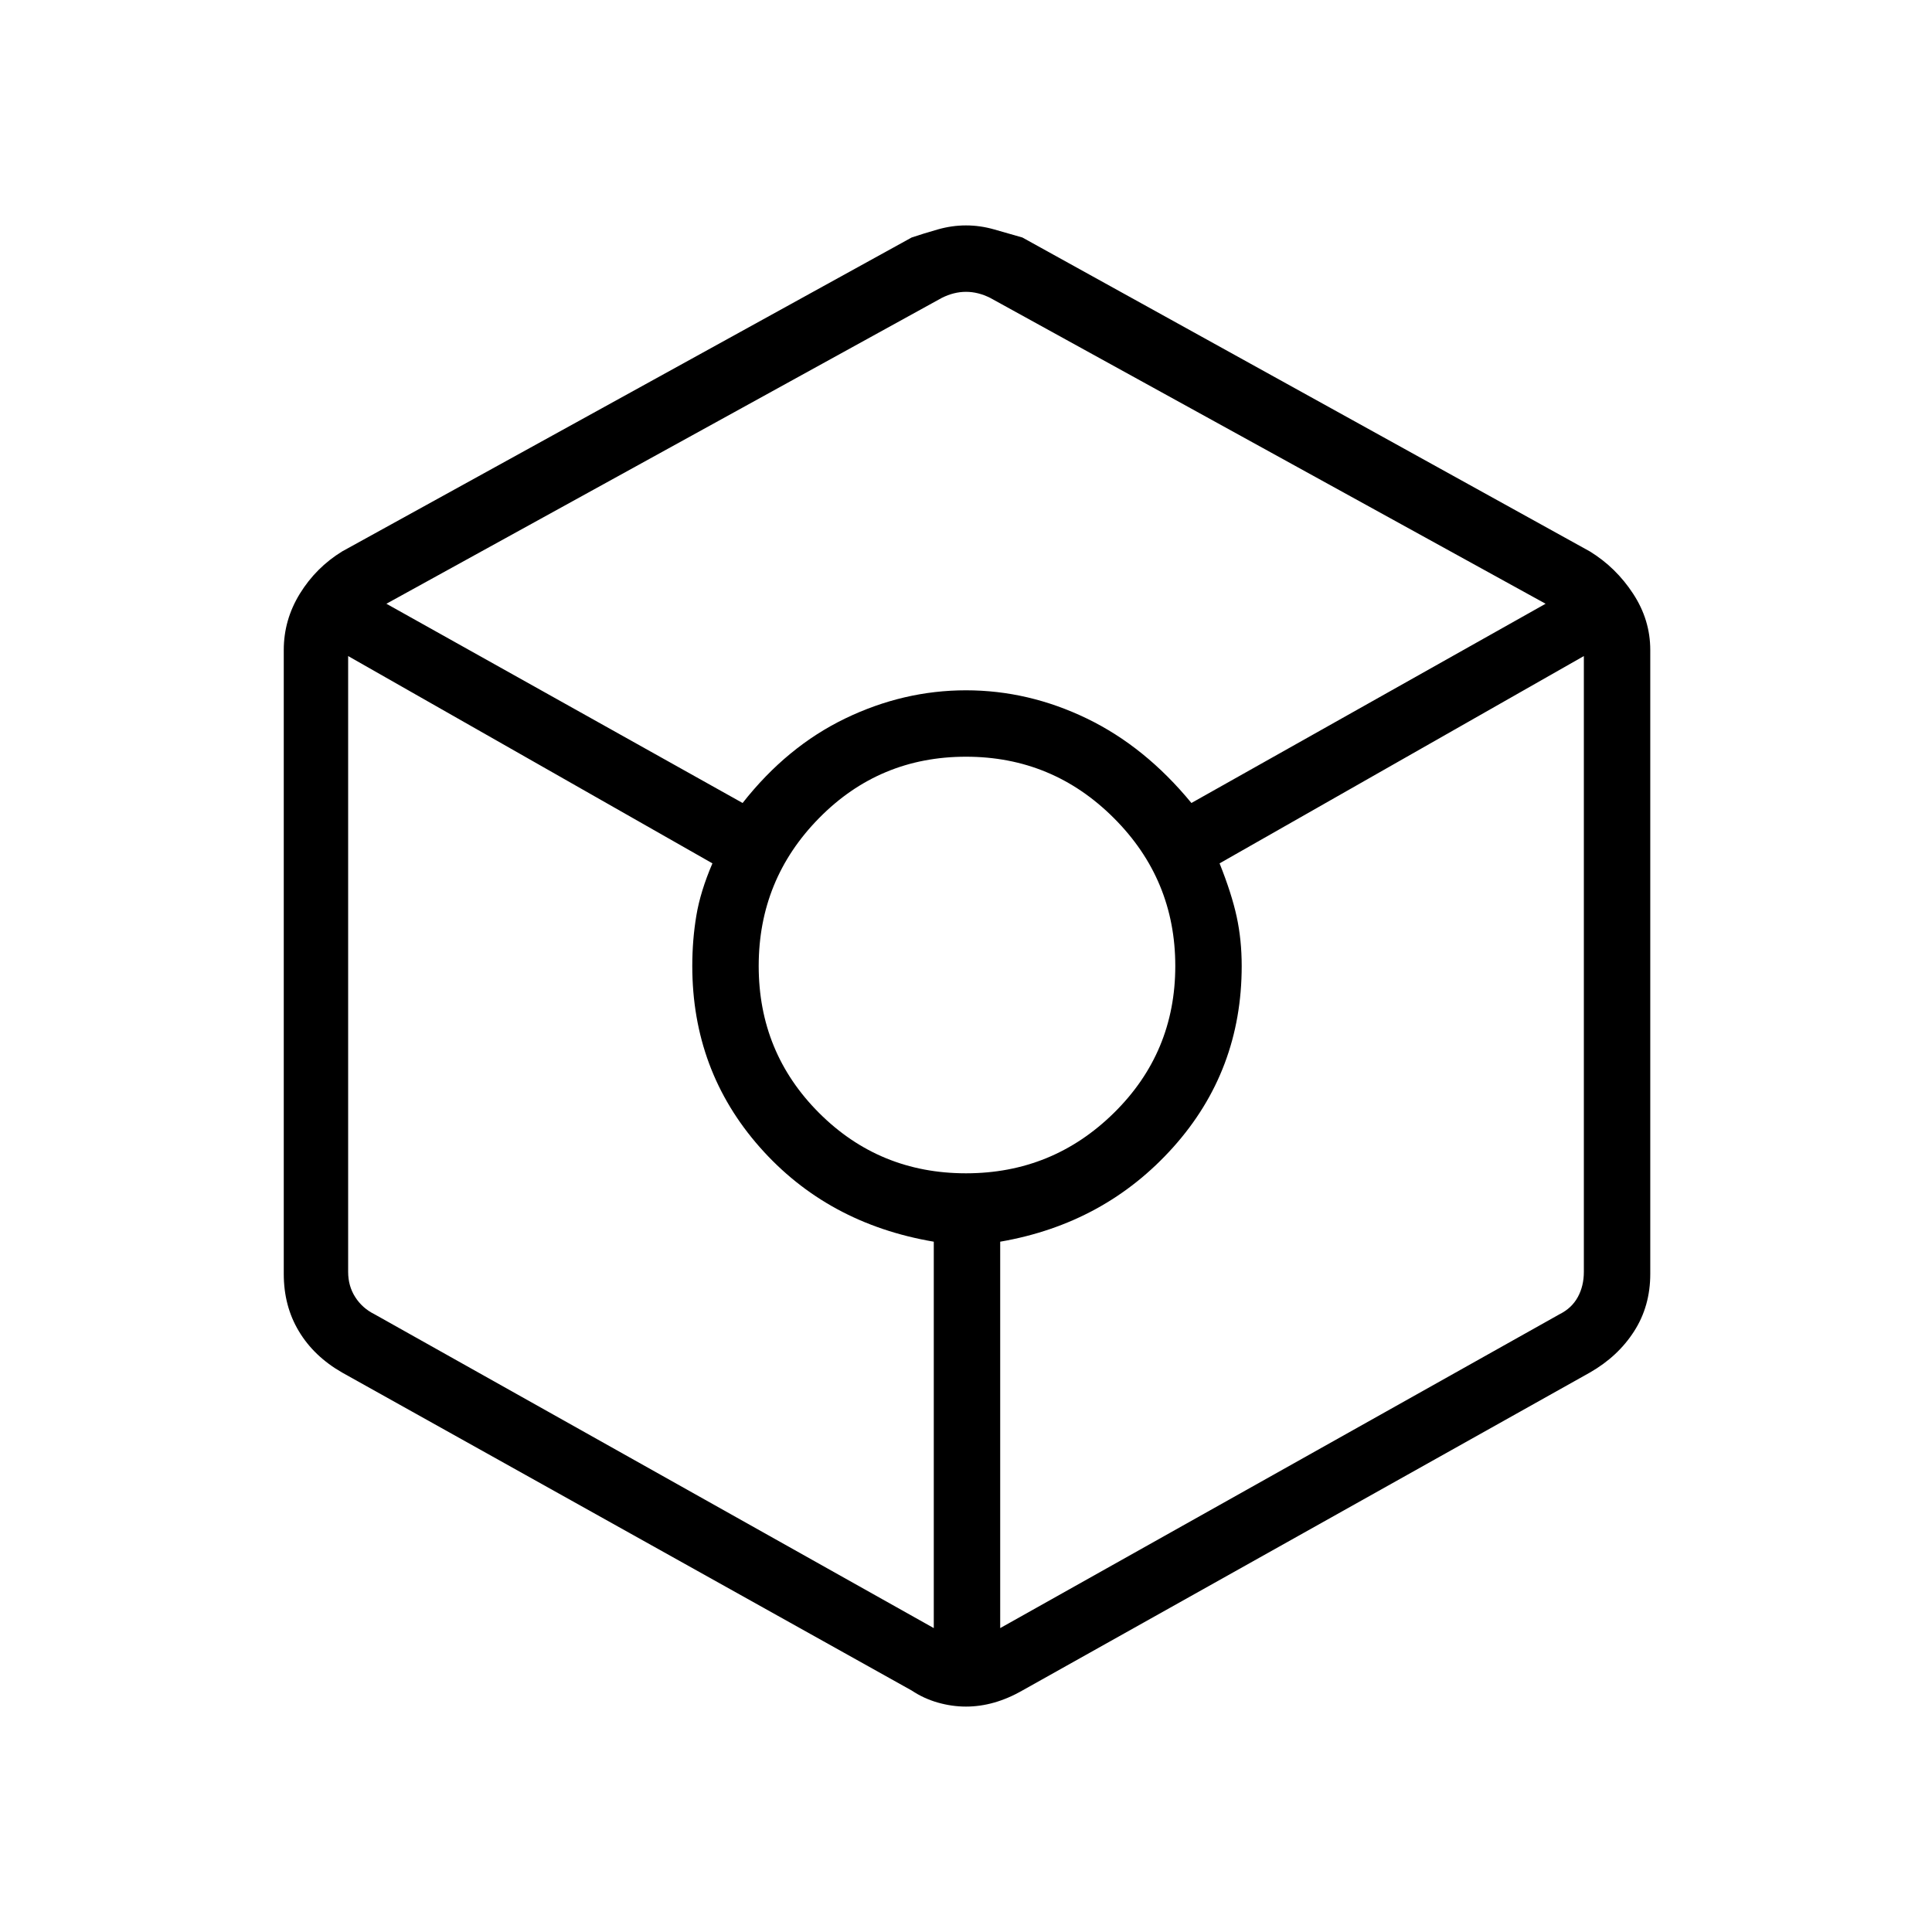<svg xmlns="http://www.w3.org/2000/svg" height="40" width="40"><path d="M20 35.333q-.292 0-.583-.083-.292-.083-.542-.25L7.083 28.417q-.583-.334-.895-.855-.313-.52-.313-1.187V13.458q0-.625.333-1.166.334-.542.875-.875l11.792-6.5q.25-.084.542-.167.291-.083.583-.083t.583.083l.584.167 11.75 6.5q.541.333.895.875.355.541.355 1.166v12.917q0 .667-.334 1.187-.333.521-.916.855L21.167 35q-.292.167-.584.25-.291.083-.583.083Zm-4.625-18.708q.917-1.167 2.125-1.75t2.5-.583q1.292 0 2.5.583t2.167 1.75L32 12.5 20.5 6.167q-.25-.125-.5-.125t-.5.125L8 12.5Zm3.958 17.083v-8q-2.208-.375-3.604-1.958T14.333 20q0-.542.084-1.042.083-.5.333-1.083l-7.542-4.292v12.75q0 .292.146.521.146.229.396.354ZM20 24.292q1.792 0 3.062-1.25 1.271-1.25 1.271-3.042 0-1.792-1.271-3.062-1.27-1.271-3.062-1.271-1.792 0-3.042 1.271-1.25 1.27-1.25 3.062 0 1.792 1.25 3.042 1.25 1.25 3.042 1.25Zm.708 9.416 11.584-6.5q.25-.125.375-.354.125-.229.125-.521v-12.75l-7.542 4.292q.25.625.354 1.104.104.479.104 1.021 0 2.167-1.416 3.75-1.417 1.583-3.584 1.958Z"/></svg>